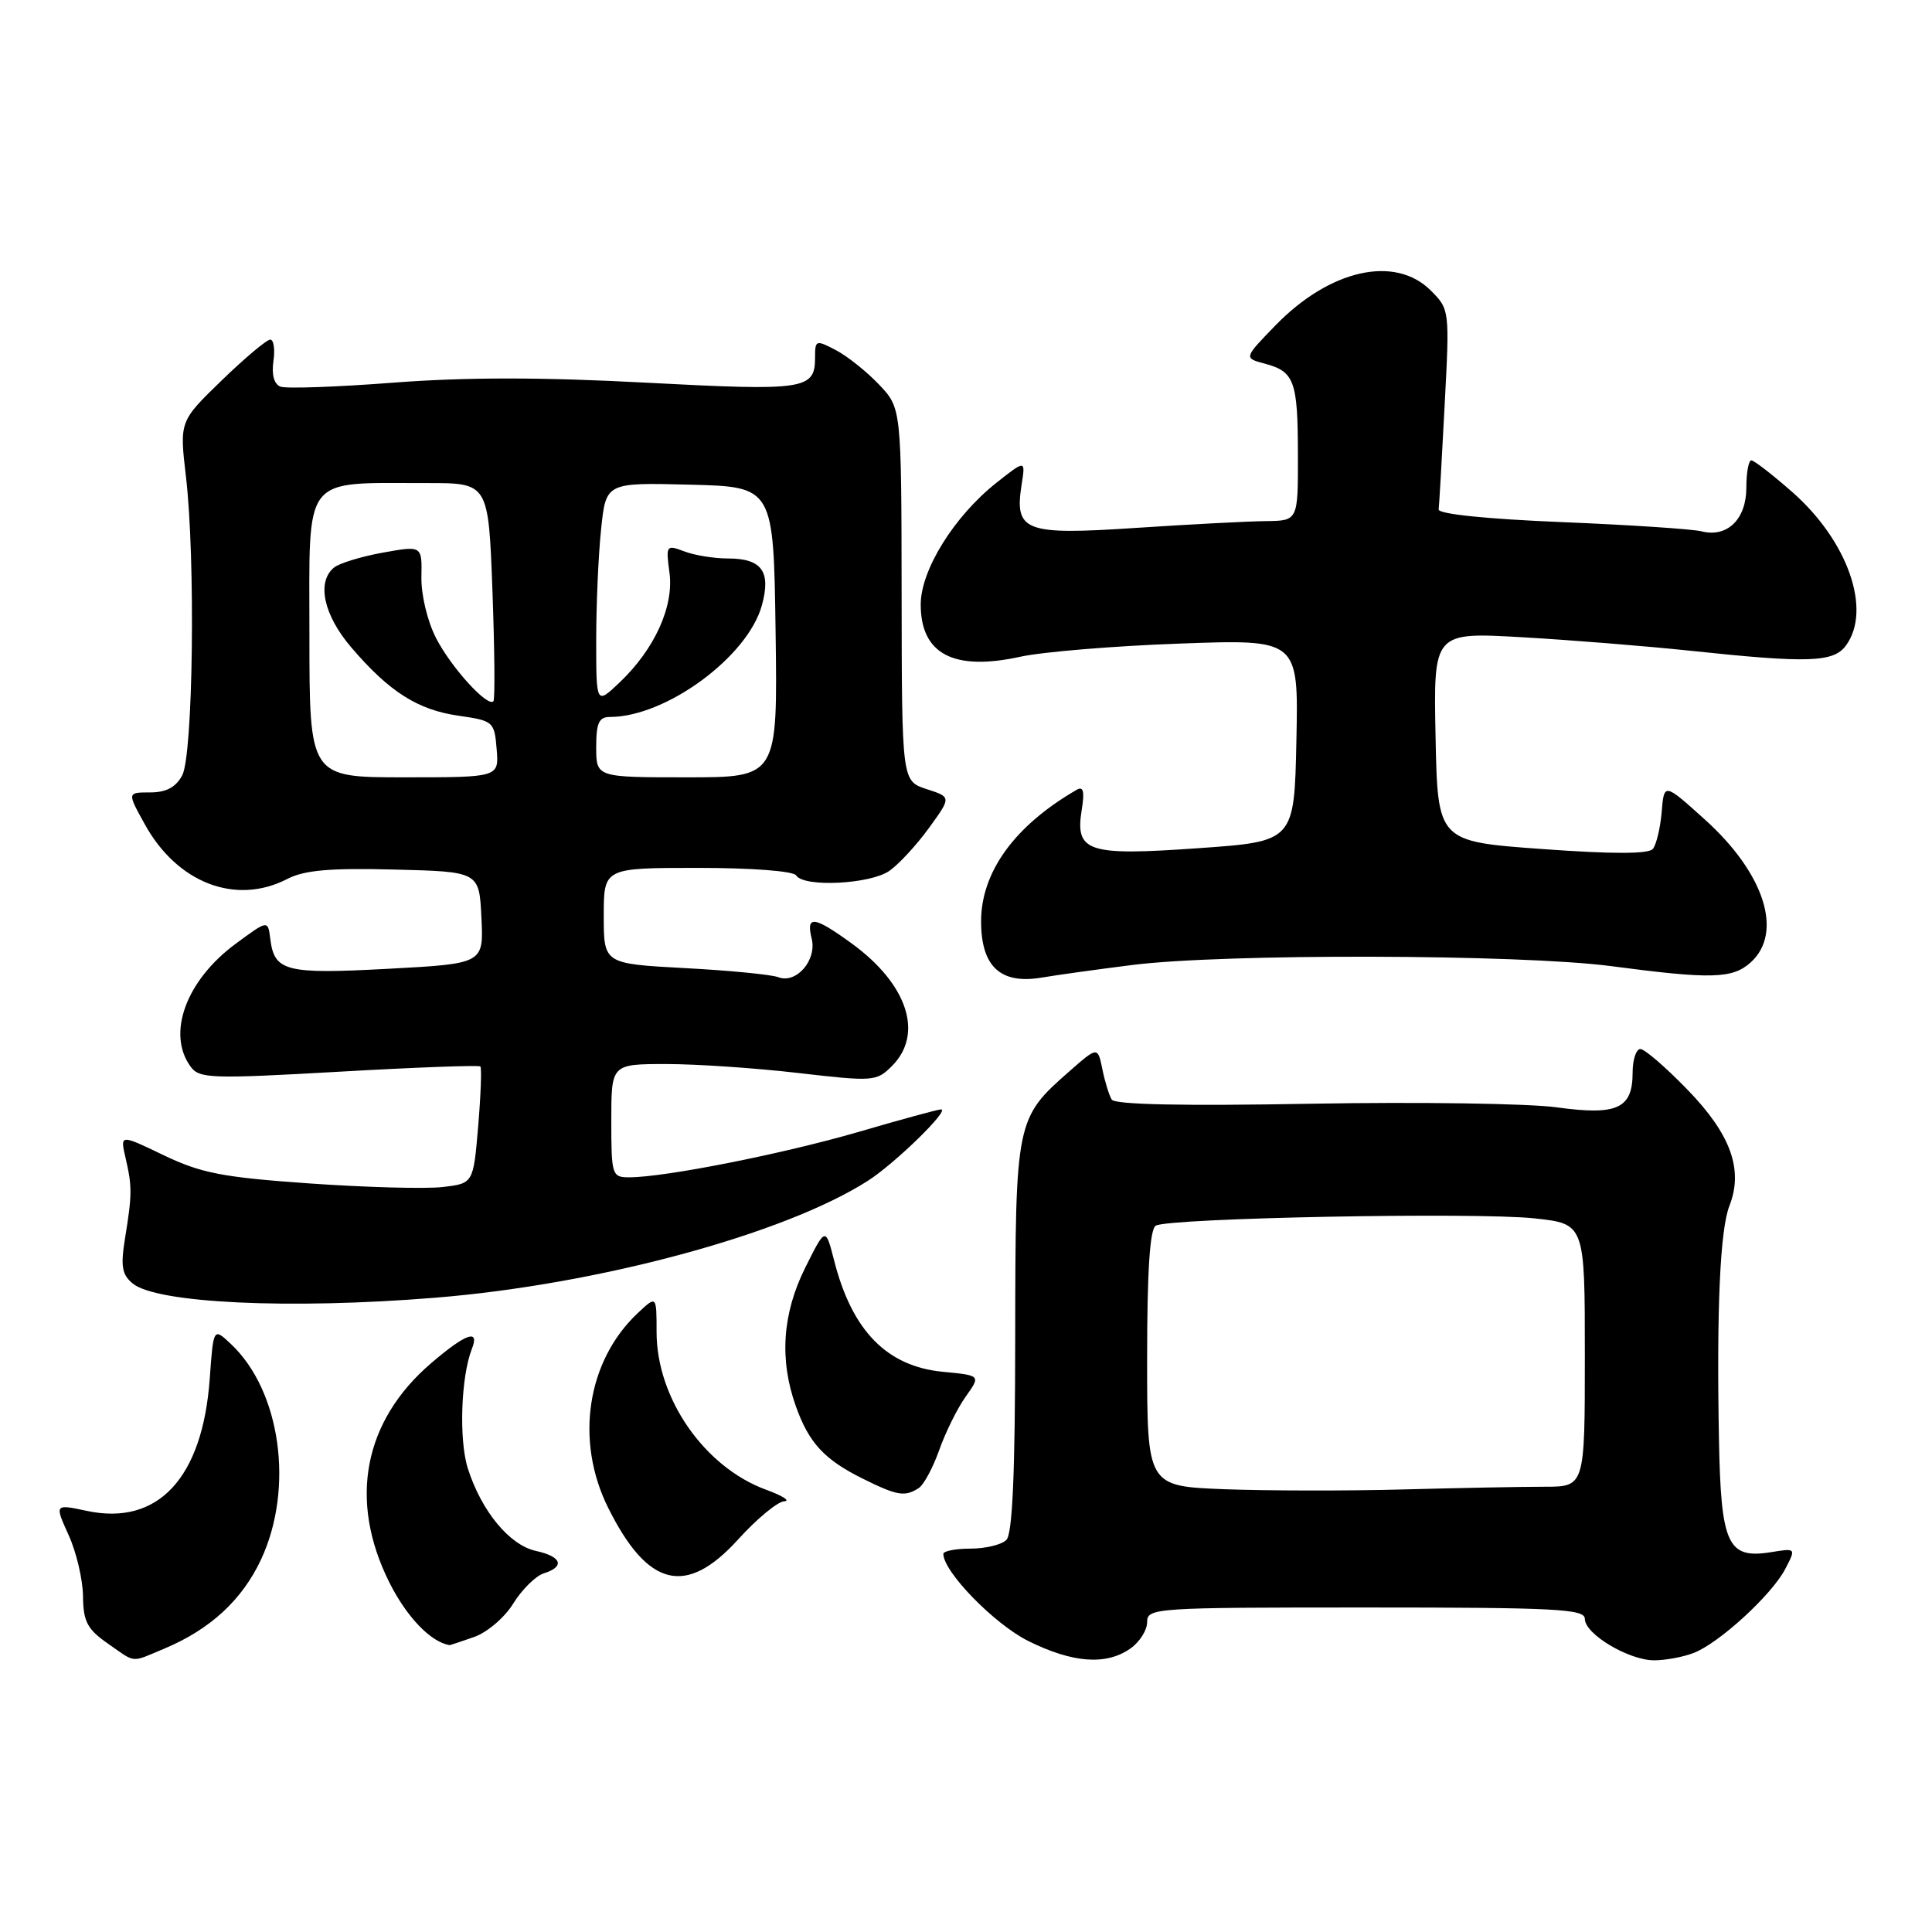 <?xml version="1.0" encoding="UTF-8" standalone="no"?>
<!DOCTYPE svg PUBLIC "-//W3C//DTD SVG 1.1//EN" "http://www.w3.org/Graphics/SVG/1.1/DTD/svg11.dtd" >
<svg xmlns="http://www.w3.org/2000/svg" xmlns:xlink="http://www.w3.org/1999/xlink" version="1.1" viewBox="0 0 256 256">
 <g >
 <path fill="currentColor"
d=" M 21.73 218.47 C 27.84 215.92 32.09 212.00 34.60 206.62 C 39.00 197.16 37.19 184.28 30.59 178.08 C 28.28 175.91 28.28 175.91 27.79 182.70 C 26.84 195.86 20.93 202.21 11.51 200.20 C 7.23 199.29 7.23 199.29 9.09 203.40 C 10.12 205.65 10.97 209.30 11.00 211.50 C 11.03 214.85 11.56 215.87 14.25 217.75 C 18.08 220.42 17.25 220.34 21.73 218.47 Z  M 149.78 218.44 C 151.00 217.59 152.00 216.01 152.00 214.94 C 152.00 213.06 152.95 213.00 181.00 213.00 C 206.24 213.00 210.00 213.20 210.00 214.51 C 210.00 216.53 215.81 219.99 219.18 220.00 C 220.66 220.00 223.00 219.57 224.38 219.04 C 227.75 217.77 234.78 211.32 236.56 207.89 C 237.99 205.13 237.99 205.13 234.67 205.67 C 228.91 206.60 228.03 204.69 227.77 190.68 C 227.45 173.40 227.92 162.93 229.16 159.77 C 231.03 154.99 229.34 150.31 223.63 144.42 C 220.75 141.44 217.92 139.00 217.36 139.00 C 216.80 139.00 216.33 140.41 216.33 142.14 C 216.33 146.90 214.28 147.83 206.29 146.73 C 202.55 146.21 187.90 146.00 173.72 146.25 C 156.75 146.56 147.73 146.37 147.31 145.70 C 146.96 145.13 146.40 143.32 146.07 141.67 C 145.45 138.66 145.45 138.66 141.67 141.98 C 134.61 148.18 134.55 148.49 134.52 177.20 C 134.51 195.20 134.16 203.24 133.35 204.05 C 132.72 204.68 130.58 205.20 128.60 205.20 C 126.62 205.20 125.00 205.52 125.00 205.90 C 125.00 208.27 131.75 215.19 136.23 217.43 C 142.12 220.36 146.56 220.70 149.78 218.44 Z  M 62.82 216.91 C 64.55 216.31 66.88 214.32 68.02 212.46 C 69.16 210.62 70.98 208.82 72.05 208.48 C 74.90 207.58 74.43 206.25 70.99 205.50 C 67.51 204.73 63.81 200.25 62.00 194.61 C 60.79 190.84 61.07 182.45 62.52 178.75 C 63.60 176.03 61.75 176.67 57.15 180.61 C 48.17 188.29 46.16 198.81 51.58 209.66 C 53.89 214.28 57.11 217.62 59.60 217.99 C 59.66 217.99 61.11 217.51 62.82 216.91 Z  M 97.79 204.00 C 100.28 201.25 103.04 198.97 103.91 198.93 C 104.78 198.89 103.71 198.20 101.52 197.40 C 93.34 194.41 87.00 185.29 87.00 176.51 C 87.00 171.65 87.00 171.65 84.51 173.99 C 77.76 180.33 76.15 190.90 80.59 199.80 C 85.84 210.34 90.91 211.58 97.79 204.00 Z  M 121.72 197.19 C 122.39 196.77 123.62 194.49 124.45 192.14 C 125.28 189.79 126.86 186.60 127.96 185.06 C 129.96 182.25 129.96 182.25 124.93 181.77 C 117.51 181.05 112.90 176.34 110.53 167.04 C 109.39 162.58 109.39 162.58 106.69 167.99 C 103.67 174.06 103.25 180.16 105.45 186.32 C 107.19 191.21 109.23 193.41 114.36 195.95 C 118.88 198.19 119.89 198.36 121.72 197.19 Z  M 57.60 171.96 C 79.21 170.22 103.95 163.54 115.00 156.46 C 118.62 154.14 125.93 147.00 124.69 147.00 C 124.30 147.00 119.38 148.34 113.74 149.99 C 103.73 152.90 88.09 156.00 83.37 156.00 C 81.09 156.00 81.00 155.72 81.00 148.50 C 81.00 141.00 81.00 141.00 88.25 140.99 C 92.24 140.99 100.13 141.52 105.79 142.18 C 115.74 143.33 116.14 143.30 118.19 141.25 C 122.44 137.00 120.25 130.37 112.81 124.98 C 107.85 121.38 106.78 121.26 107.55 124.36 C 108.27 127.22 105.51 130.41 103.12 129.48 C 102.23 129.14 96.66 128.59 90.75 128.28 C 80.00 127.70 80.00 127.70 80.00 121.35 C 80.00 115.00 80.00 115.00 92.44 115.00 C 99.66 115.00 105.14 115.42 105.50 116.00 C 106.49 117.60 115.31 117.17 117.85 115.39 C 119.11 114.51 121.47 111.95 123.10 109.70 C 126.06 105.62 126.06 105.62 122.78 104.56 C 119.50 103.49 119.50 103.49 119.47 78.78 C 119.44 54.07 119.44 54.07 116.47 50.95 C 114.84 49.23 112.26 47.18 110.75 46.39 C 108.11 45.01 108.00 45.05 108.00 47.35 C 108.00 51.63 106.74 51.82 85.68 50.71 C 71.84 49.97 61.73 49.97 52.18 50.70 C 44.66 51.28 37.90 51.52 37.16 51.23 C 36.32 50.91 35.97 49.65 36.23 47.86 C 36.46 46.29 36.27 45.00 35.81 45.00 C 35.34 45.00 32.44 47.44 29.37 50.41 C 23.78 55.83 23.78 55.83 24.64 63.16 C 25.92 74.10 25.59 100.05 24.14 102.75 C 23.29 104.32 22.02 105.00 19.89 105.00 C 16.85 105.00 16.85 105.00 19.18 109.21 C 23.48 117.01 31.24 119.99 38.06 116.47 C 40.32 115.30 43.69 115.00 52.26 115.22 C 63.50 115.50 63.50 115.50 63.79 121.60 C 64.09 127.69 64.09 127.69 51.42 128.37 C 37.80 129.10 36.35 128.72 35.81 124.38 C 35.50 121.90 35.50 121.90 31.22 125.06 C 24.65 129.91 22.06 136.97 25.26 141.34 C 26.42 142.92 27.95 142.97 44.90 142.01 C 55.01 141.43 63.45 141.12 63.65 141.31 C 63.84 141.51 63.71 145.08 63.36 149.24 C 62.72 156.82 62.72 156.82 58.61 157.29 C 56.35 157.55 48.42 157.33 41.00 156.81 C 29.47 156.00 26.66 155.45 21.70 153.08 C 15.91 150.29 15.91 150.29 16.63 153.40 C 17.52 157.21 17.51 158.30 16.57 164.06 C 15.97 167.77 16.15 168.88 17.57 170.06 C 20.72 172.68 38.30 173.52 57.60 171.96 Z  M 150.00 127.87 C 162.10 126.33 201.44 126.43 213.50 128.02 C 226.75 129.77 229.57 129.70 231.98 127.52 C 236.33 123.58 233.81 115.71 225.89 108.58 C 220.50 103.72 220.50 103.72 220.18 107.60 C 220.00 109.73 219.47 111.93 219.01 112.49 C 218.44 113.17 213.67 113.18 204.33 112.50 C 190.50 111.50 190.50 111.50 190.22 97.63 C 189.94 83.76 189.94 83.76 201.72 84.44 C 208.20 84.81 218.22 85.62 224.00 86.23 C 239.62 87.89 242.96 87.78 244.60 85.53 C 248.05 80.82 244.86 71.69 237.50 65.21 C 234.87 62.90 232.42 61.00 232.06 61.00 C 231.70 61.00 231.40 62.63 231.40 64.62 C 231.40 68.79 228.88 71.26 225.49 70.41 C 224.28 70.10 215.92 69.55 206.90 69.18 C 196.94 68.77 190.55 68.11 190.63 67.50 C 190.70 66.95 191.06 60.76 191.42 53.75 C 192.09 41.08 192.08 40.99 189.59 38.50 C 184.85 33.76 176.20 35.70 168.99 43.13 C 164.81 47.44 164.81 47.44 167.57 48.18 C 171.52 49.23 171.97 50.46 171.98 60.25 C 172.00 69.00 172.00 69.00 167.75 69.05 C 165.41 69.07 157.65 69.48 150.50 69.95 C 135.75 70.93 134.40 70.42 135.37 64.21 C 135.89 60.92 135.89 60.92 132.02 63.98 C 126.43 68.41 122.00 75.53 122.00 80.10 C 122.00 86.67 126.37 88.96 135.20 87.02 C 138.11 86.38 147.60 85.59 156.28 85.28 C 172.06 84.70 172.06 84.70 171.78 98.10 C 171.50 111.50 171.50 111.50 158.78 112.39 C 144.06 113.43 142.43 112.89 143.34 107.27 C 143.73 104.88 143.55 104.15 142.69 104.64 C 134.47 109.38 130.00 115.53 130.00 122.09 C 130.00 128.06 132.56 130.45 138.00 129.54 C 139.93 129.21 145.32 128.46 150.00 127.87 Z  M 162.25 197.33 C 152.00 196.93 152.00 196.93 152.00 180.02 C 152.00 168.42 152.36 162.90 153.14 162.41 C 154.80 161.39 195.45 160.60 203.32 161.44 C 210.00 162.16 210.00 162.16 210.00 179.58 C 210.00 197.00 210.00 197.00 204.66 197.00 C 201.72 197.00 193.28 197.16 185.91 197.36 C 178.53 197.56 167.89 197.54 162.25 197.33 Z  M 41.00 84.13 C 41.00 62.60 39.89 64.03 56.61 64.01 C 64.72 64.00 64.72 64.00 65.25 78.25 C 65.54 86.09 65.60 92.69 65.38 92.92 C 64.61 93.75 59.76 88.42 57.78 84.55 C 56.63 82.31 55.79 78.80 55.84 76.44 C 55.92 72.29 55.92 72.29 50.71 73.23 C 47.84 73.75 44.94 74.64 44.25 75.21 C 41.93 77.13 42.88 81.50 46.55 85.79 C 51.59 91.68 55.36 94.07 60.78 94.84 C 65.37 95.50 65.51 95.62 65.81 99.26 C 66.12 103.00 66.12 103.00 53.56 103.00 C 41.00 103.00 41.00 103.00 41.00 84.13 Z  M 79.00 99.00 C 79.00 95.80 79.36 95.00 80.82 95.00 C 88.23 95.00 99.07 87.04 100.95 80.22 C 102.19 75.72 100.95 74.00 96.44 74.00 C 94.62 74.00 92.02 73.58 90.67 73.06 C 88.28 72.16 88.22 72.24 88.71 75.89 C 89.31 80.37 86.74 86.02 82.09 90.44 C 79.00 93.37 79.00 93.37 79.00 84.83 C 79.00 80.14 79.29 73.51 79.65 70.12 C 80.29 63.94 80.29 63.94 91.40 64.22 C 102.50 64.50 102.50 64.50 102.77 83.75 C 103.04 103.00 103.04 103.00 91.02 103.00 C 79.00 103.00 79.00 103.00 79.00 99.00 Z "/>
</g>
</svg>